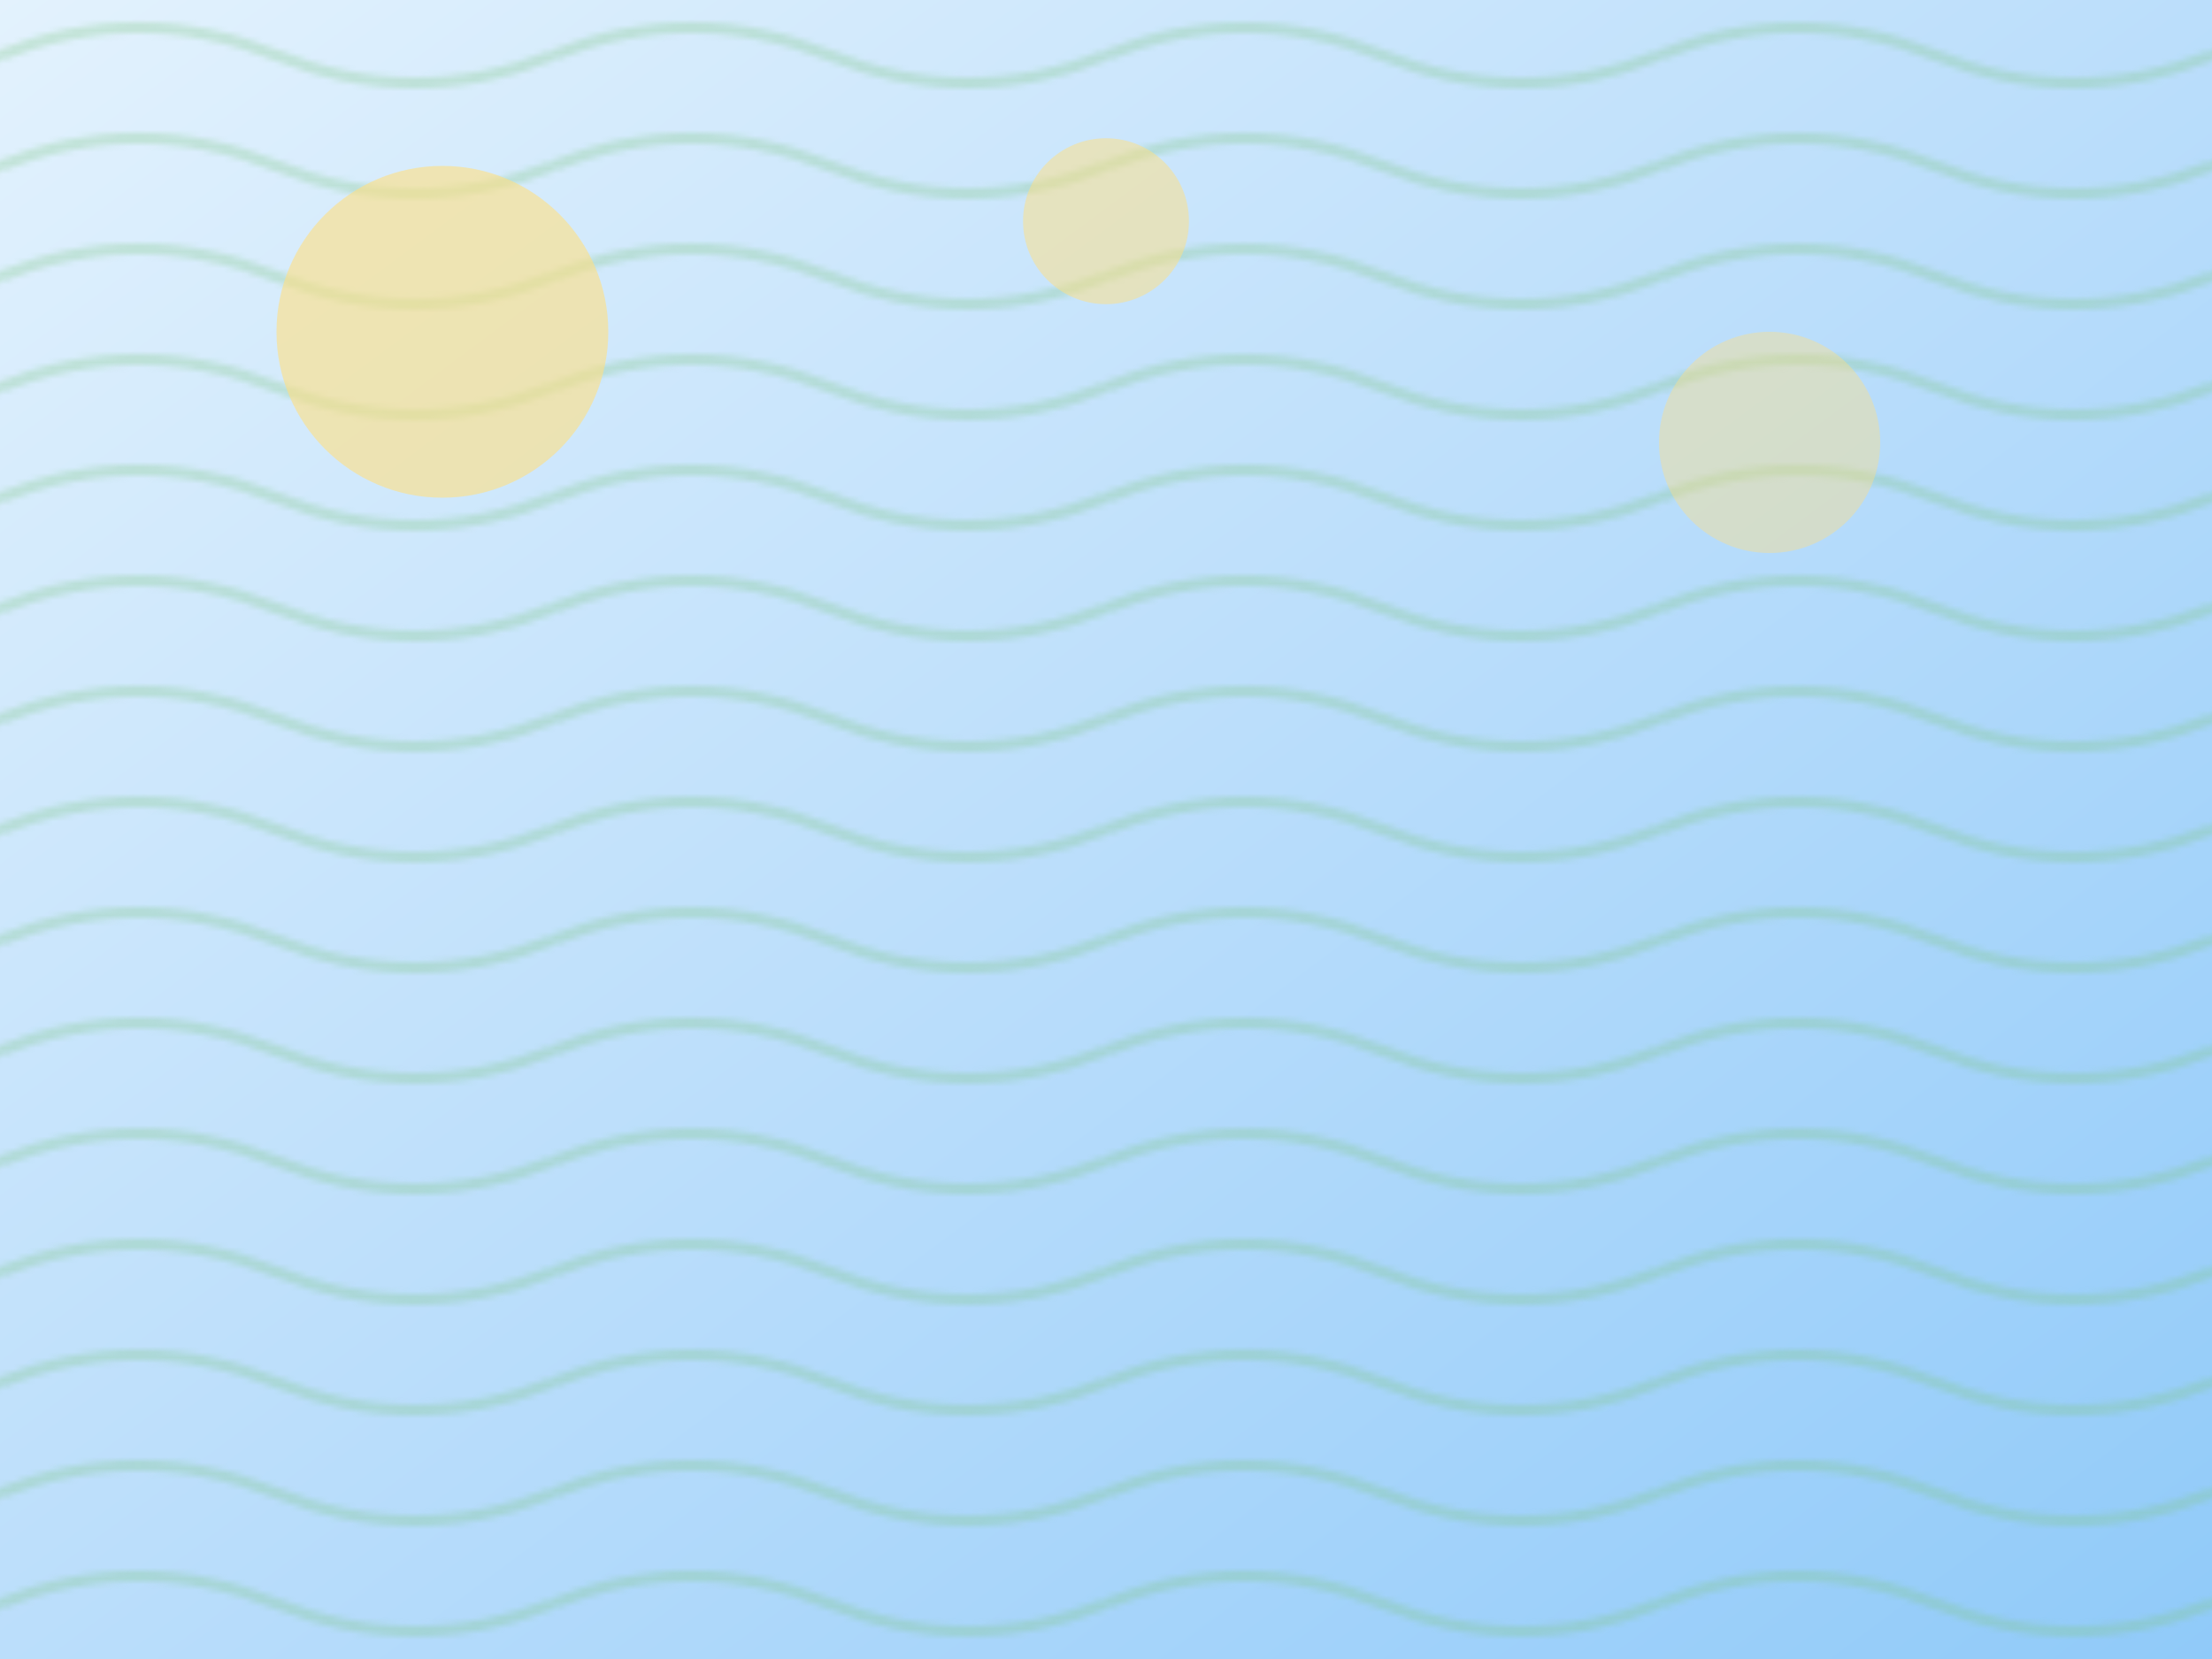<svg width="400" height="300" viewBox="0 0 400 300" xmlns="http://www.w3.org/2000/svg">
  <defs>
    <linearGradient id="calmBlue" x1="0%" y1="0%" x2="100%" y2="100%">
      <stop offset="0%" style="stop-color:#E3F2FD;stop-opacity:1" />
      <stop offset="50%" style="stop-color:#BBDEFB;stop-opacity:1" />
      <stop offset="100%" style="stop-color:#90CAF9;stop-opacity:1" />
    </linearGradient>
    <pattern id="waves" x="0" y="0" width="100" height="20" patternUnits="userSpaceOnUse">
      <path d="M0,10 Q25,0 50,10 T100,10" stroke="#81C784" stroke-width="2" fill="none" opacity="0.3"/>
    </pattern>
  </defs>
  <rect width="400" height="300" fill="url(#calmBlue)"/>
  <rect width="400" height="300" fill="url(#waves)"/>
  <circle cx="80" cy="60" r="30" fill="#FFE082" opacity="0.6"/>
  <circle cx="320" cy="80" r="20" fill="#FFE082" opacity="0.4"/>
  <circle cx="200" cy="40" r="15" fill="#FFE082" opacity="0.5"/>
</svg>

